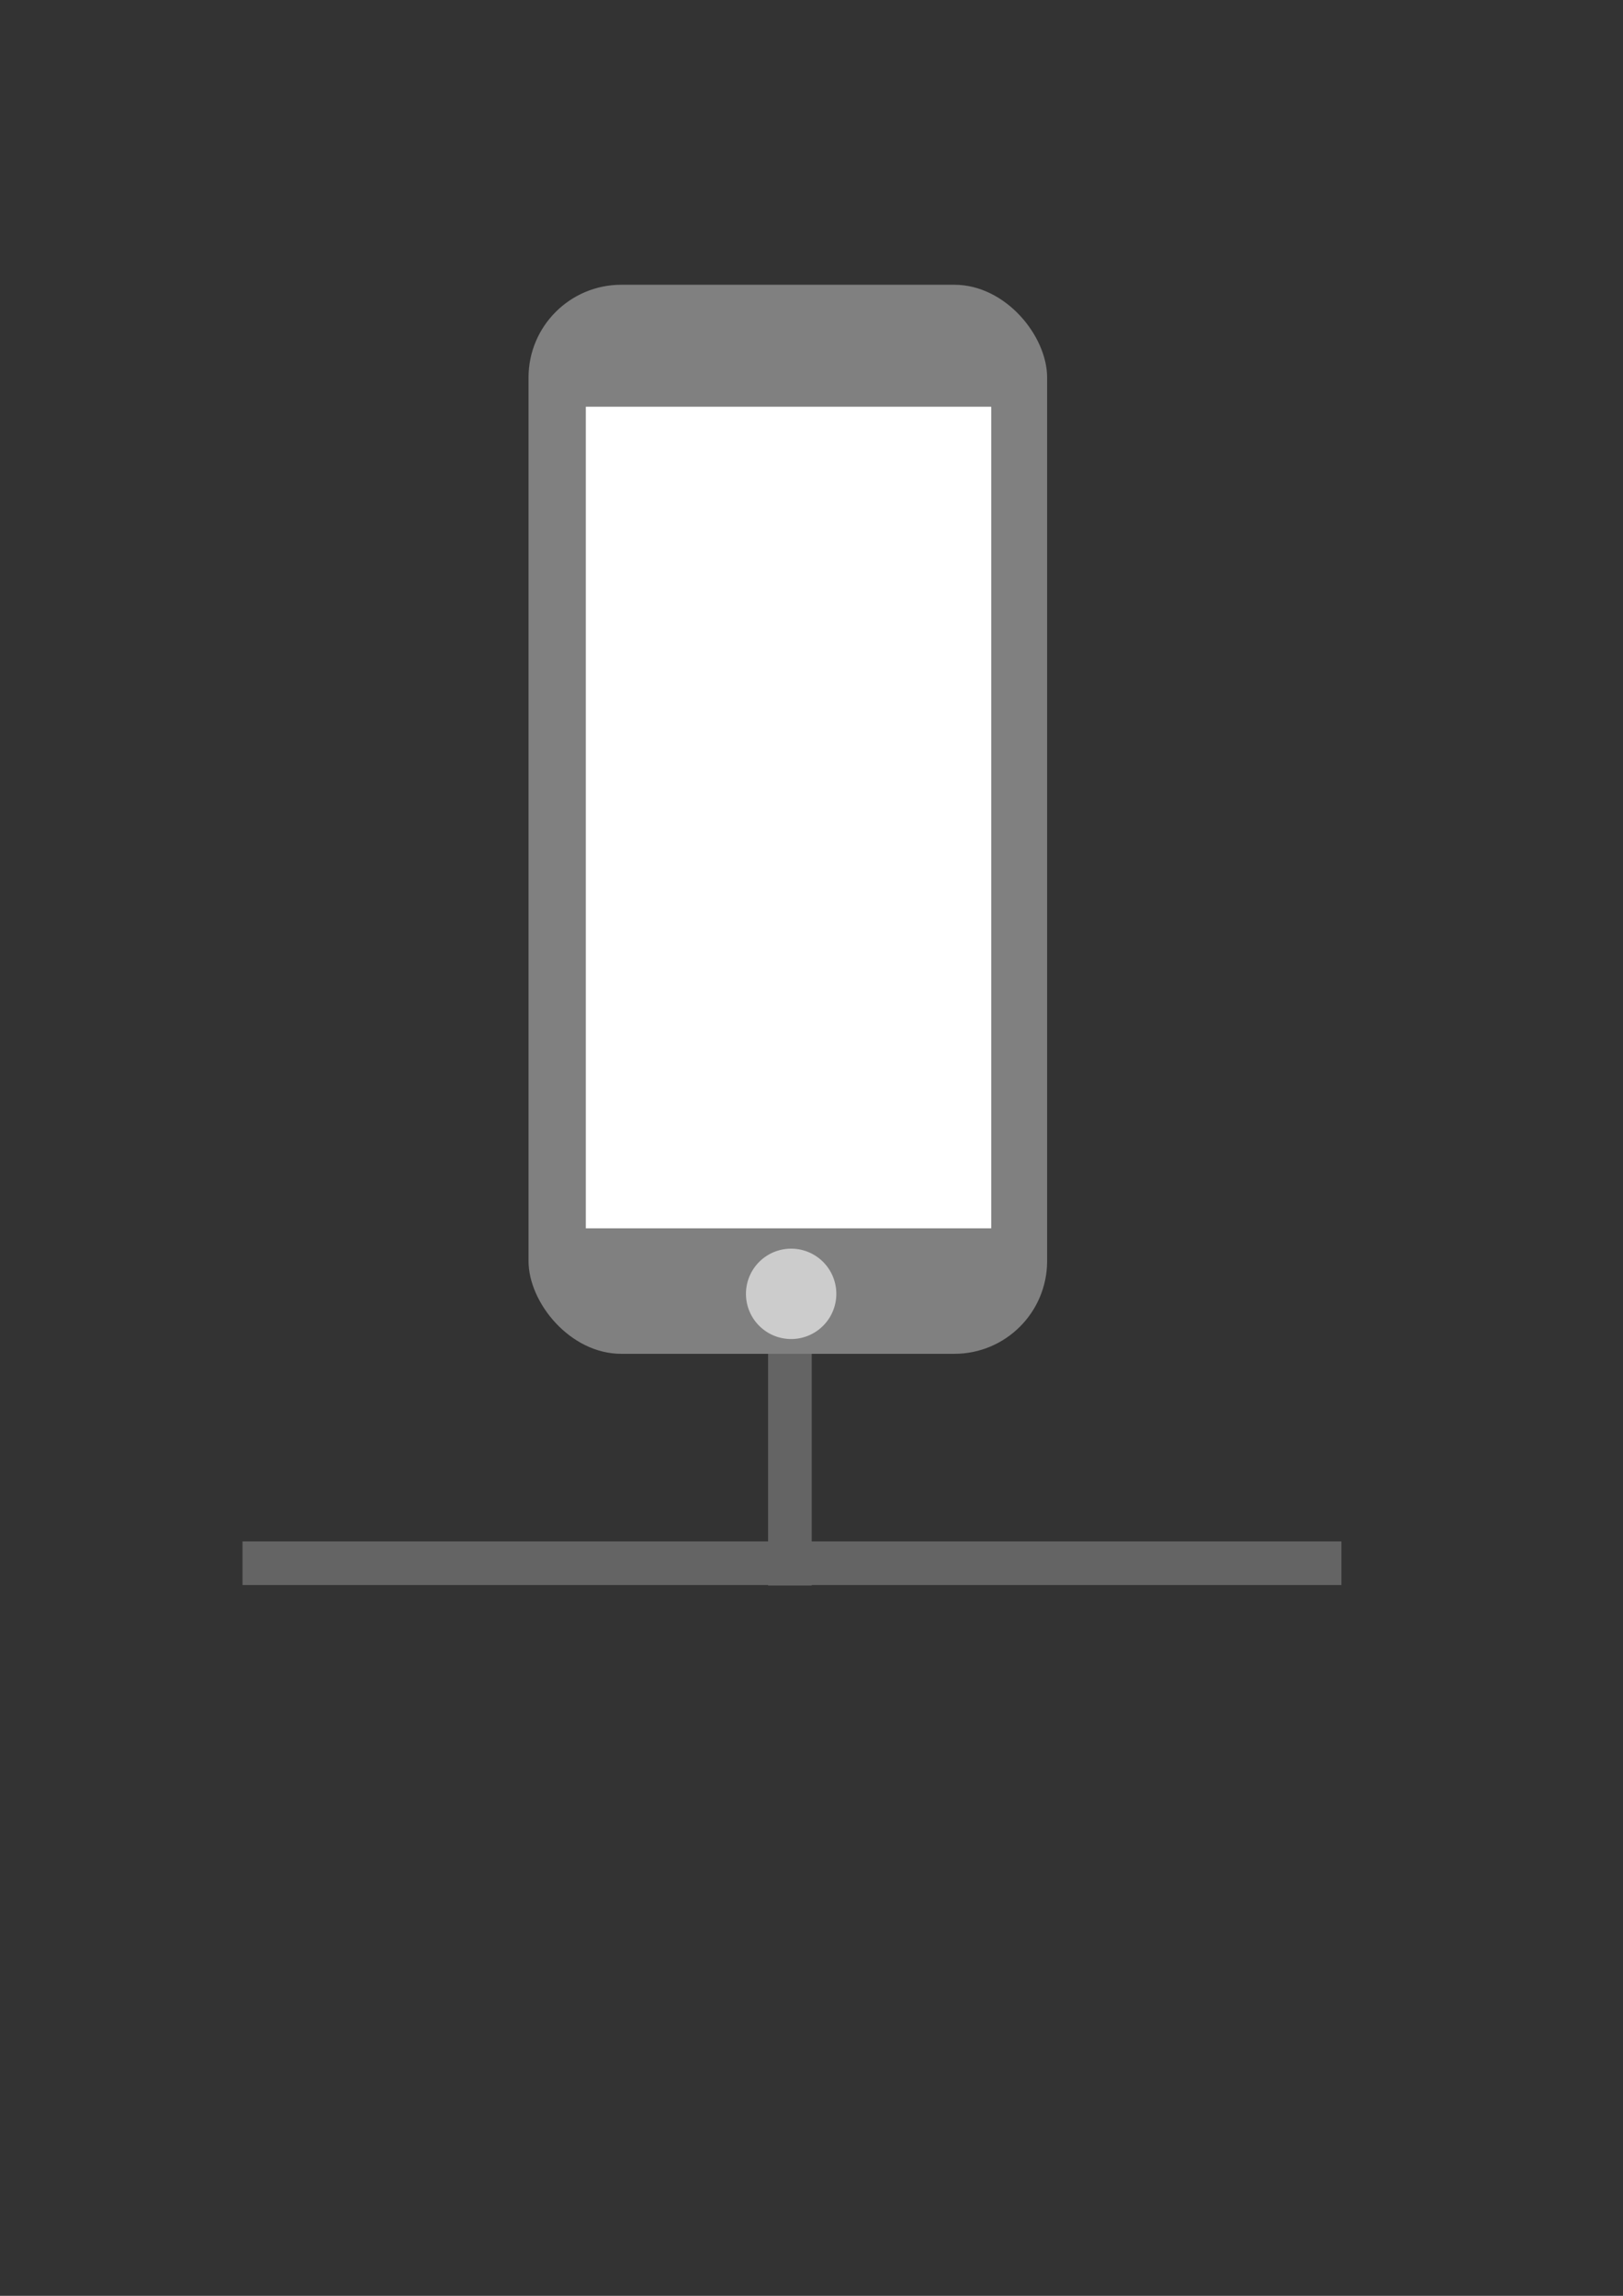 <?xml version="1.0" encoding="UTF-8" standalone="no"?>
<!-- Created with Inkscape (http://www.inkscape.org/) -->

<svg
   xmlns:dc="http://purl.org/dc/elements/1.1/"
   xmlns:cc="http://creativecommons.org/ns#"
   xmlns:rdf="http://www.w3.org/1999/02/22-rdf-syntax-ns#"
   xmlns:svg="http://www.w3.org/2000/svg"
   xmlns="http://www.w3.org/2000/svg"
   xmlns:sodipodi="http://sodipodi.sourceforge.net/DTD/sodipodi-0.dtd"
   xmlns:inkscape="http://www.inkscape.org/namespaces/inkscape"
   width="744.094"
   height="1052.362"
   id="svg2"
   version="1.1"
   inkscape:version="0.48.5 r10040"
   sodipodi:docname="New document 1">
  <rect width="100%" height="100%" fill="#333333" stroke="none"/>
  <defs
     id="defs4" />
  <sodipodi:namedview
     id="base"
     pagecolor="#ffffff"
     bordercolor="#666666"
     borderopacity="1.0"
     inkscape:pageopacity="0.0"
     inkscape:pageshadow="2"
     inkscape:zoom="0.49497475"
     inkscape:cx="-139.67744"
     inkscape:cy="683.9822"
     inkscape:document-units="px"
     inkscape:current-layer="layer1"
     showgrid="true"
     inkscape:window-width="1920"
     inkscape:window-height="1144"
     inkscape:window-x="0"
     inkscape:window-y="34"
     inkscape:window-maximized="1"
     showguides="true"
     inkscape:snap-global="false">
    <inkscape:grid
       type="xygrid"
       id="grid3804" />
  </sodipodi:namedview>
  <g
     inkscape:label="Layer 1"
     inkscape:groupmode="layer"
     id="layer1">
    <path
       style="fill:#00ff00;stroke:#646464;stroke-width:20;stroke-linecap:square;stroke-linejoin:miter;stroke-miterlimit:4;stroke-opacity:1;stroke-dasharray:none"
       d="m 362.143,626.523 0,90.25"
       id="path3921"
       inkscape:connector-curvature="0" />
    <rect
       style="fill:#808080;stroke-width:0;stroke-linecap:round;stroke-linejoin:round;stroke-miterlimit:4;stroke-dasharray:none"
       id="rect3776"
       width="237.756"
       height="490.039"
       x="242.315"
       y="130.529"
       rx="42.52"
       ry="42.52" />
    <rect
       style="fill:#ffffff;stroke-width:0;stroke-linecap:round;stroke-linejoin:round;stroke-miterlimit:4;stroke-dasharray:none"
       id="rect3800"
       width="185.868"
       height="376.6"
       x="268.579"
       y="186.442"
       rx="0"
       ry="0" />
    <path
       sodipodi:type="arc"
       style="fill:#cccccc;stroke-width:0;stroke-linecap:round;stroke-linejoin:round;stroke-miterlimit:4;stroke-dasharray:none"
       id="path3802"
       sodipodi:cx="259.28571"
       sodipodi:cy="818.79077"
       sodipodi:rx="20.714285"
       sodipodi:ry="20.714285"
       d="m 280,818.791 a 20.714,20.714 0 1 1 -41.429,0 20.714,20.714 0 1 1 41.429,0 z"
       transform="translate(103.429,-225.714)" />
    <path
       style="fill:#00ff00;stroke:#646464;stroke-width:20;stroke-linecap:square;stroke-linejoin:miter;stroke-miterlimit:4;stroke-opacity:1;stroke-dasharray:none"
       d="m 121.192,716.564 483.799,0"
       id="path3883"
       inkscape:connector-curvature="0" />
  </g>
</svg>
